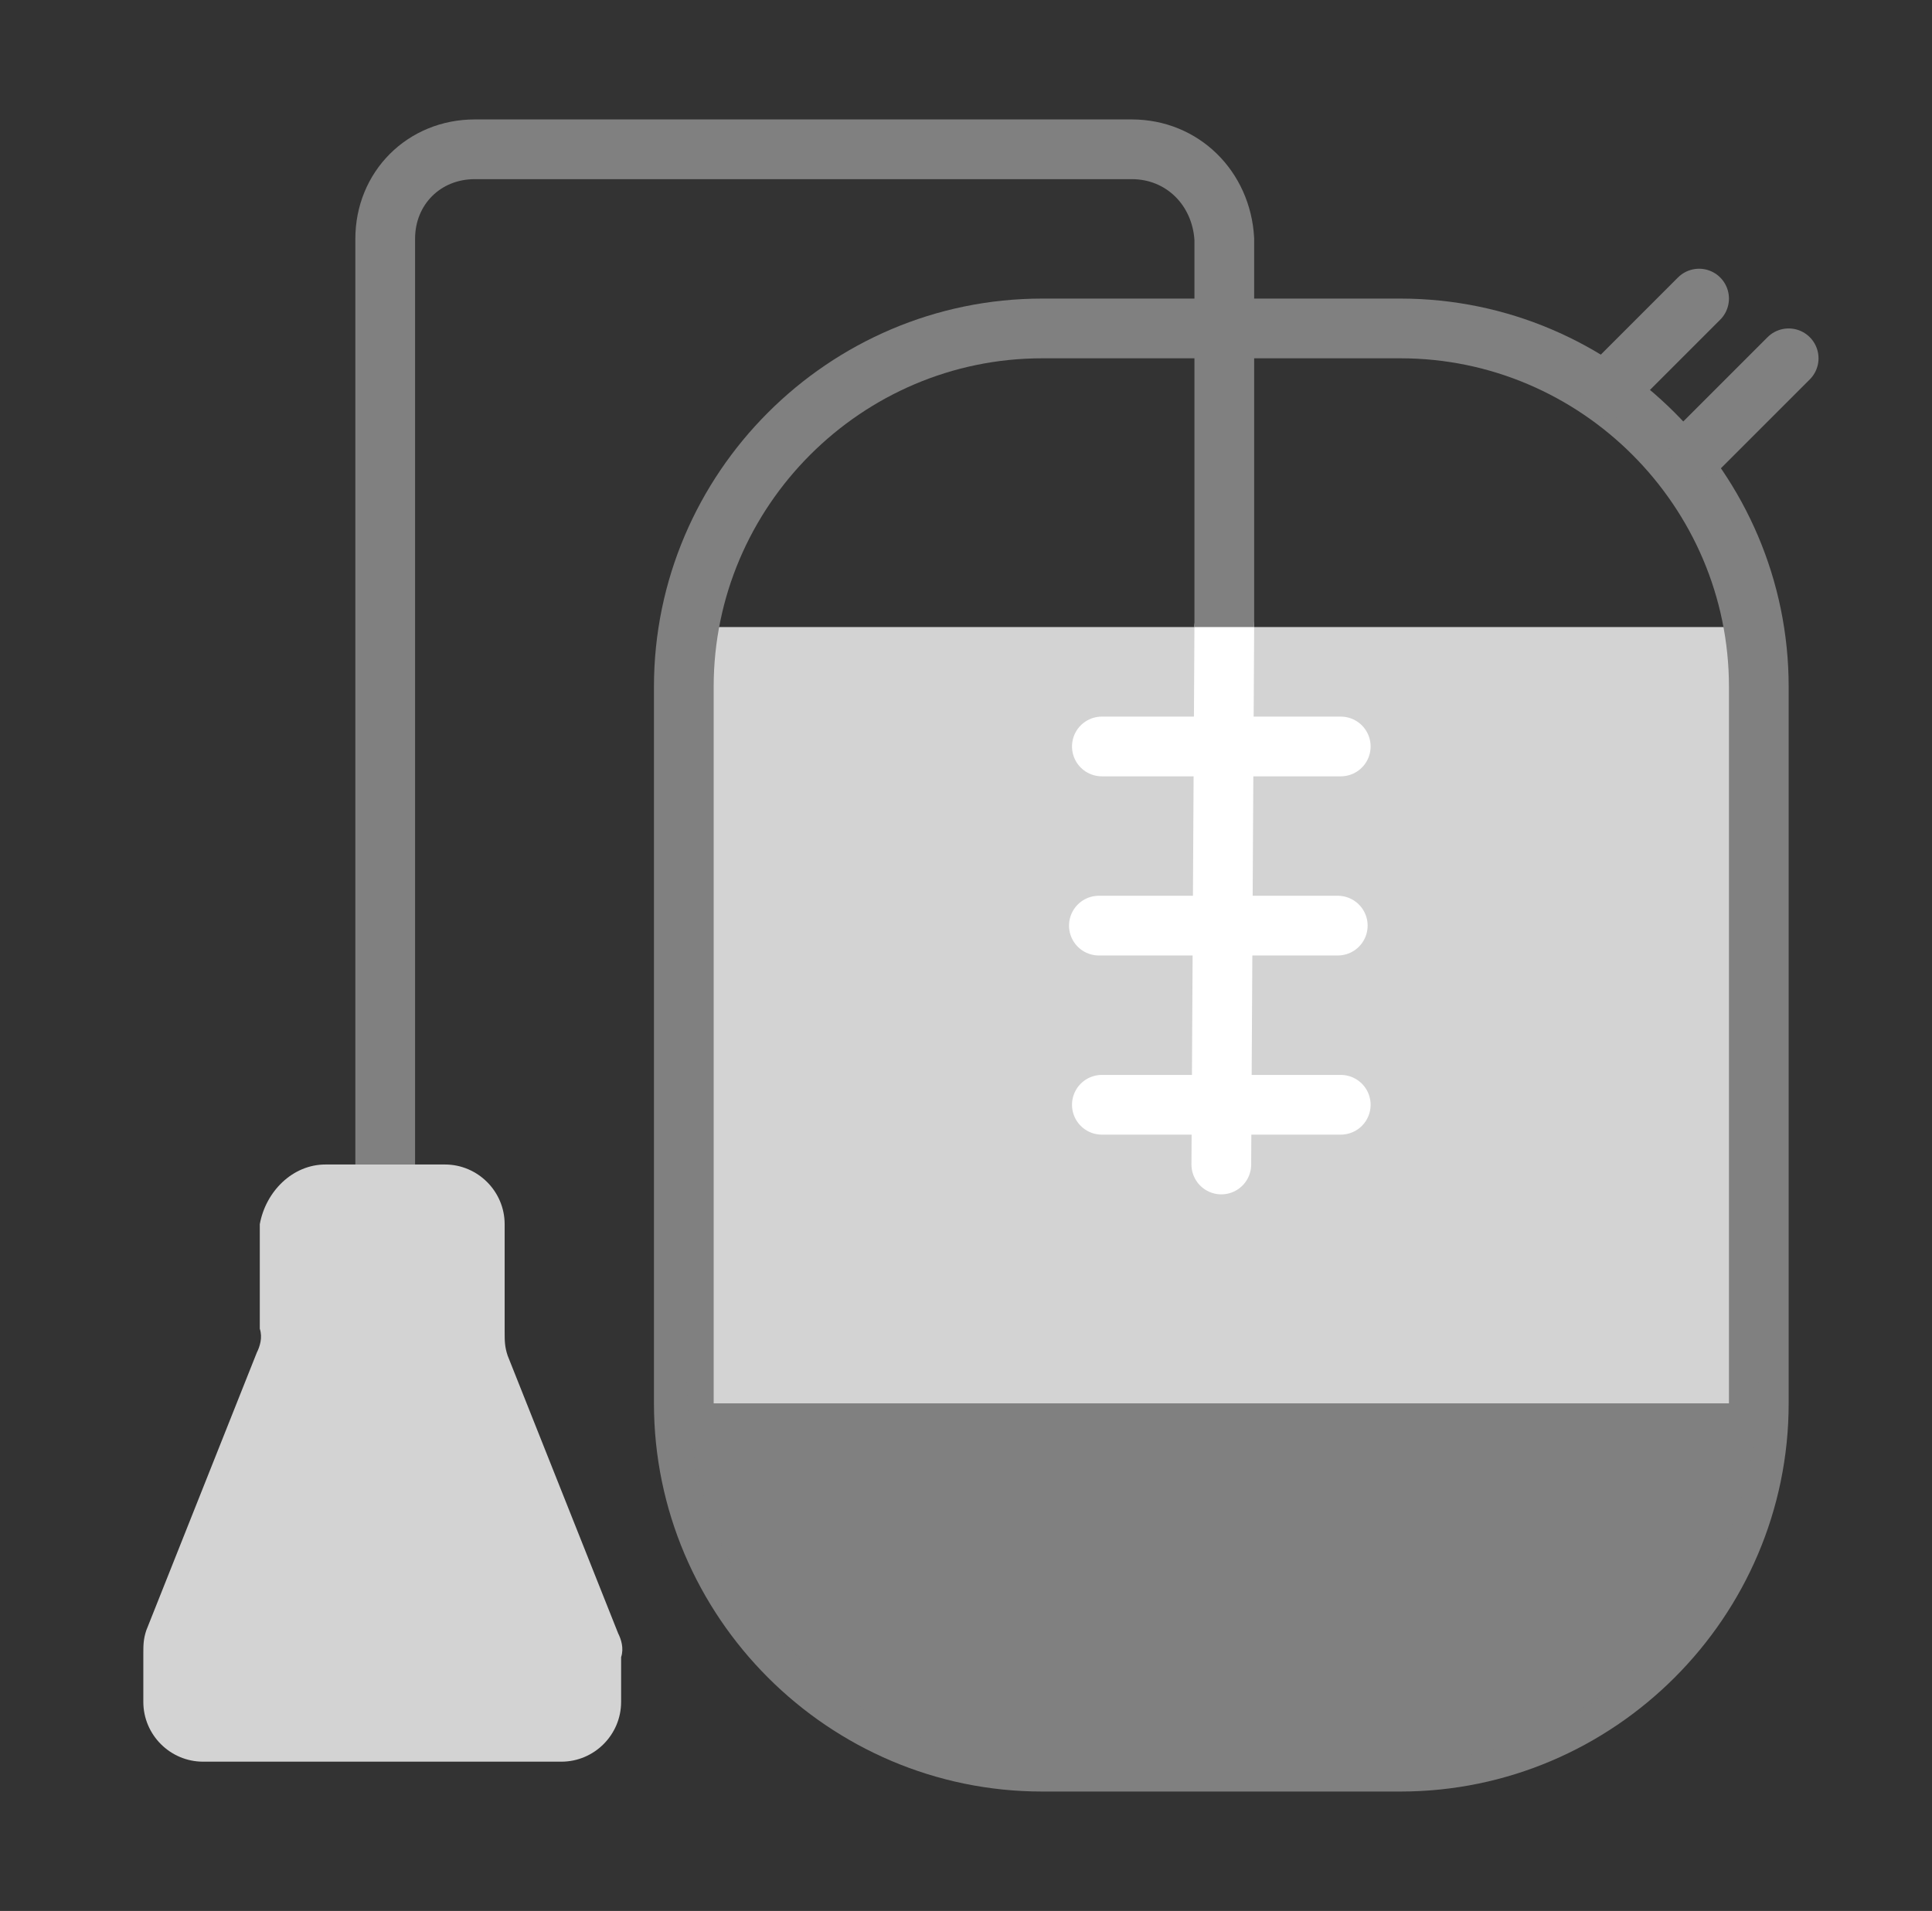 <?xml version="1.0" encoding="utf-8"?>
<!-- Generator: Adobe Illustrator 22.1.0, SVG Export Plug-In . SVG Version: 6.00 Build 0)  -->
<svg version="1.1" id="Layer_1" xmlns="http://www.w3.org/2000/svg" xmlns:xlink="http://www.w3.org/1999/xlink" x="0px" y="0px"
	 viewBox="0 0 64.7 64" style="enable-background:new 0 0 64.7 64;" xml:space="preserve">
<rect x="0" y="0" width="64.7" height="64" fill="#333333" stroke="none"/>
<style type="text/css">
	.st0{fill:#D3D3D3;}
	.st1{fill:none;stroke:#808080;stroke-width:2;stroke-miterlimit:10;}
	.st2{fill:#808080;}
	.st3{fill:none;stroke:#FFFFFF;stroke-width:2;stroke-linecap:round;stroke-miterlimit:10;}
	.st4{fill:none;stroke:#808080;stroke-width:2;stroke-linecap:round;stroke-miterlimit:10;}
</style>
<path class="st0" d="M58.9,21v25.3c0,7-5.4,12.7-12,12.7H35c-6.6,0-12-5.7-12-12.7V21H58.9z"/>
<path class="st1" d="M34.9,11h12c6.6,0,12,5.4,12,12v24c0,6.6-5.4,12-12,12h-12c-6.6,0-12-5.4-12-12V23C22.9,16.4,28.3,11,34.9,11z"
	/>
<path class="st2" d="M58.9,47v-0.7c0,7-5.4,12.7-12,12.7H35c-6.6,0-12-5.7-12-12.7V47H58.9z"/>
<line class="st3" x1="40.9" y1="39" x2="41" y2="21"/>
<path class="st1" d="M12.9,39V8c0-1.7,1.3-3,3-3h22c1.7,0,3,1.3,3.1,3v13"/>
<line class="st3" x1="36.8" y1="31" x2="44.8" y2="31"/>
<line class="st3" x1="36.9" y1="25" x2="44.9" y2="25"/>
<line class="st3" x1="36.9" y1="37" x2="44.9" y2="37"/>
<path class="st0" d="M10.9,39h4c1.1,0,2,0.9,2,2v3.6c0,0.3,0,0.5,0.1,0.8l3.7,9.3c0.1,0.2,0.2,0.5,0.1,0.8V57c0,1.1-0.9,2-2,2h-12
	c-1.1,0-2-0.9-2-2v-1.6c0-0.3,0-0.5,0.1-0.8l3.7-9.3c0.1-0.2,0.2-0.5,0.1-0.8V41C8.9,39.9,9.8,39,10.9,39L10.9,39z"/>
<line class="st4" x1="56.9" y1="15" x2="59.9" y2="12"/>
<line class="st4" x1="53.9" y1="13" x2="56.9" y2="10"/>
</svg>
